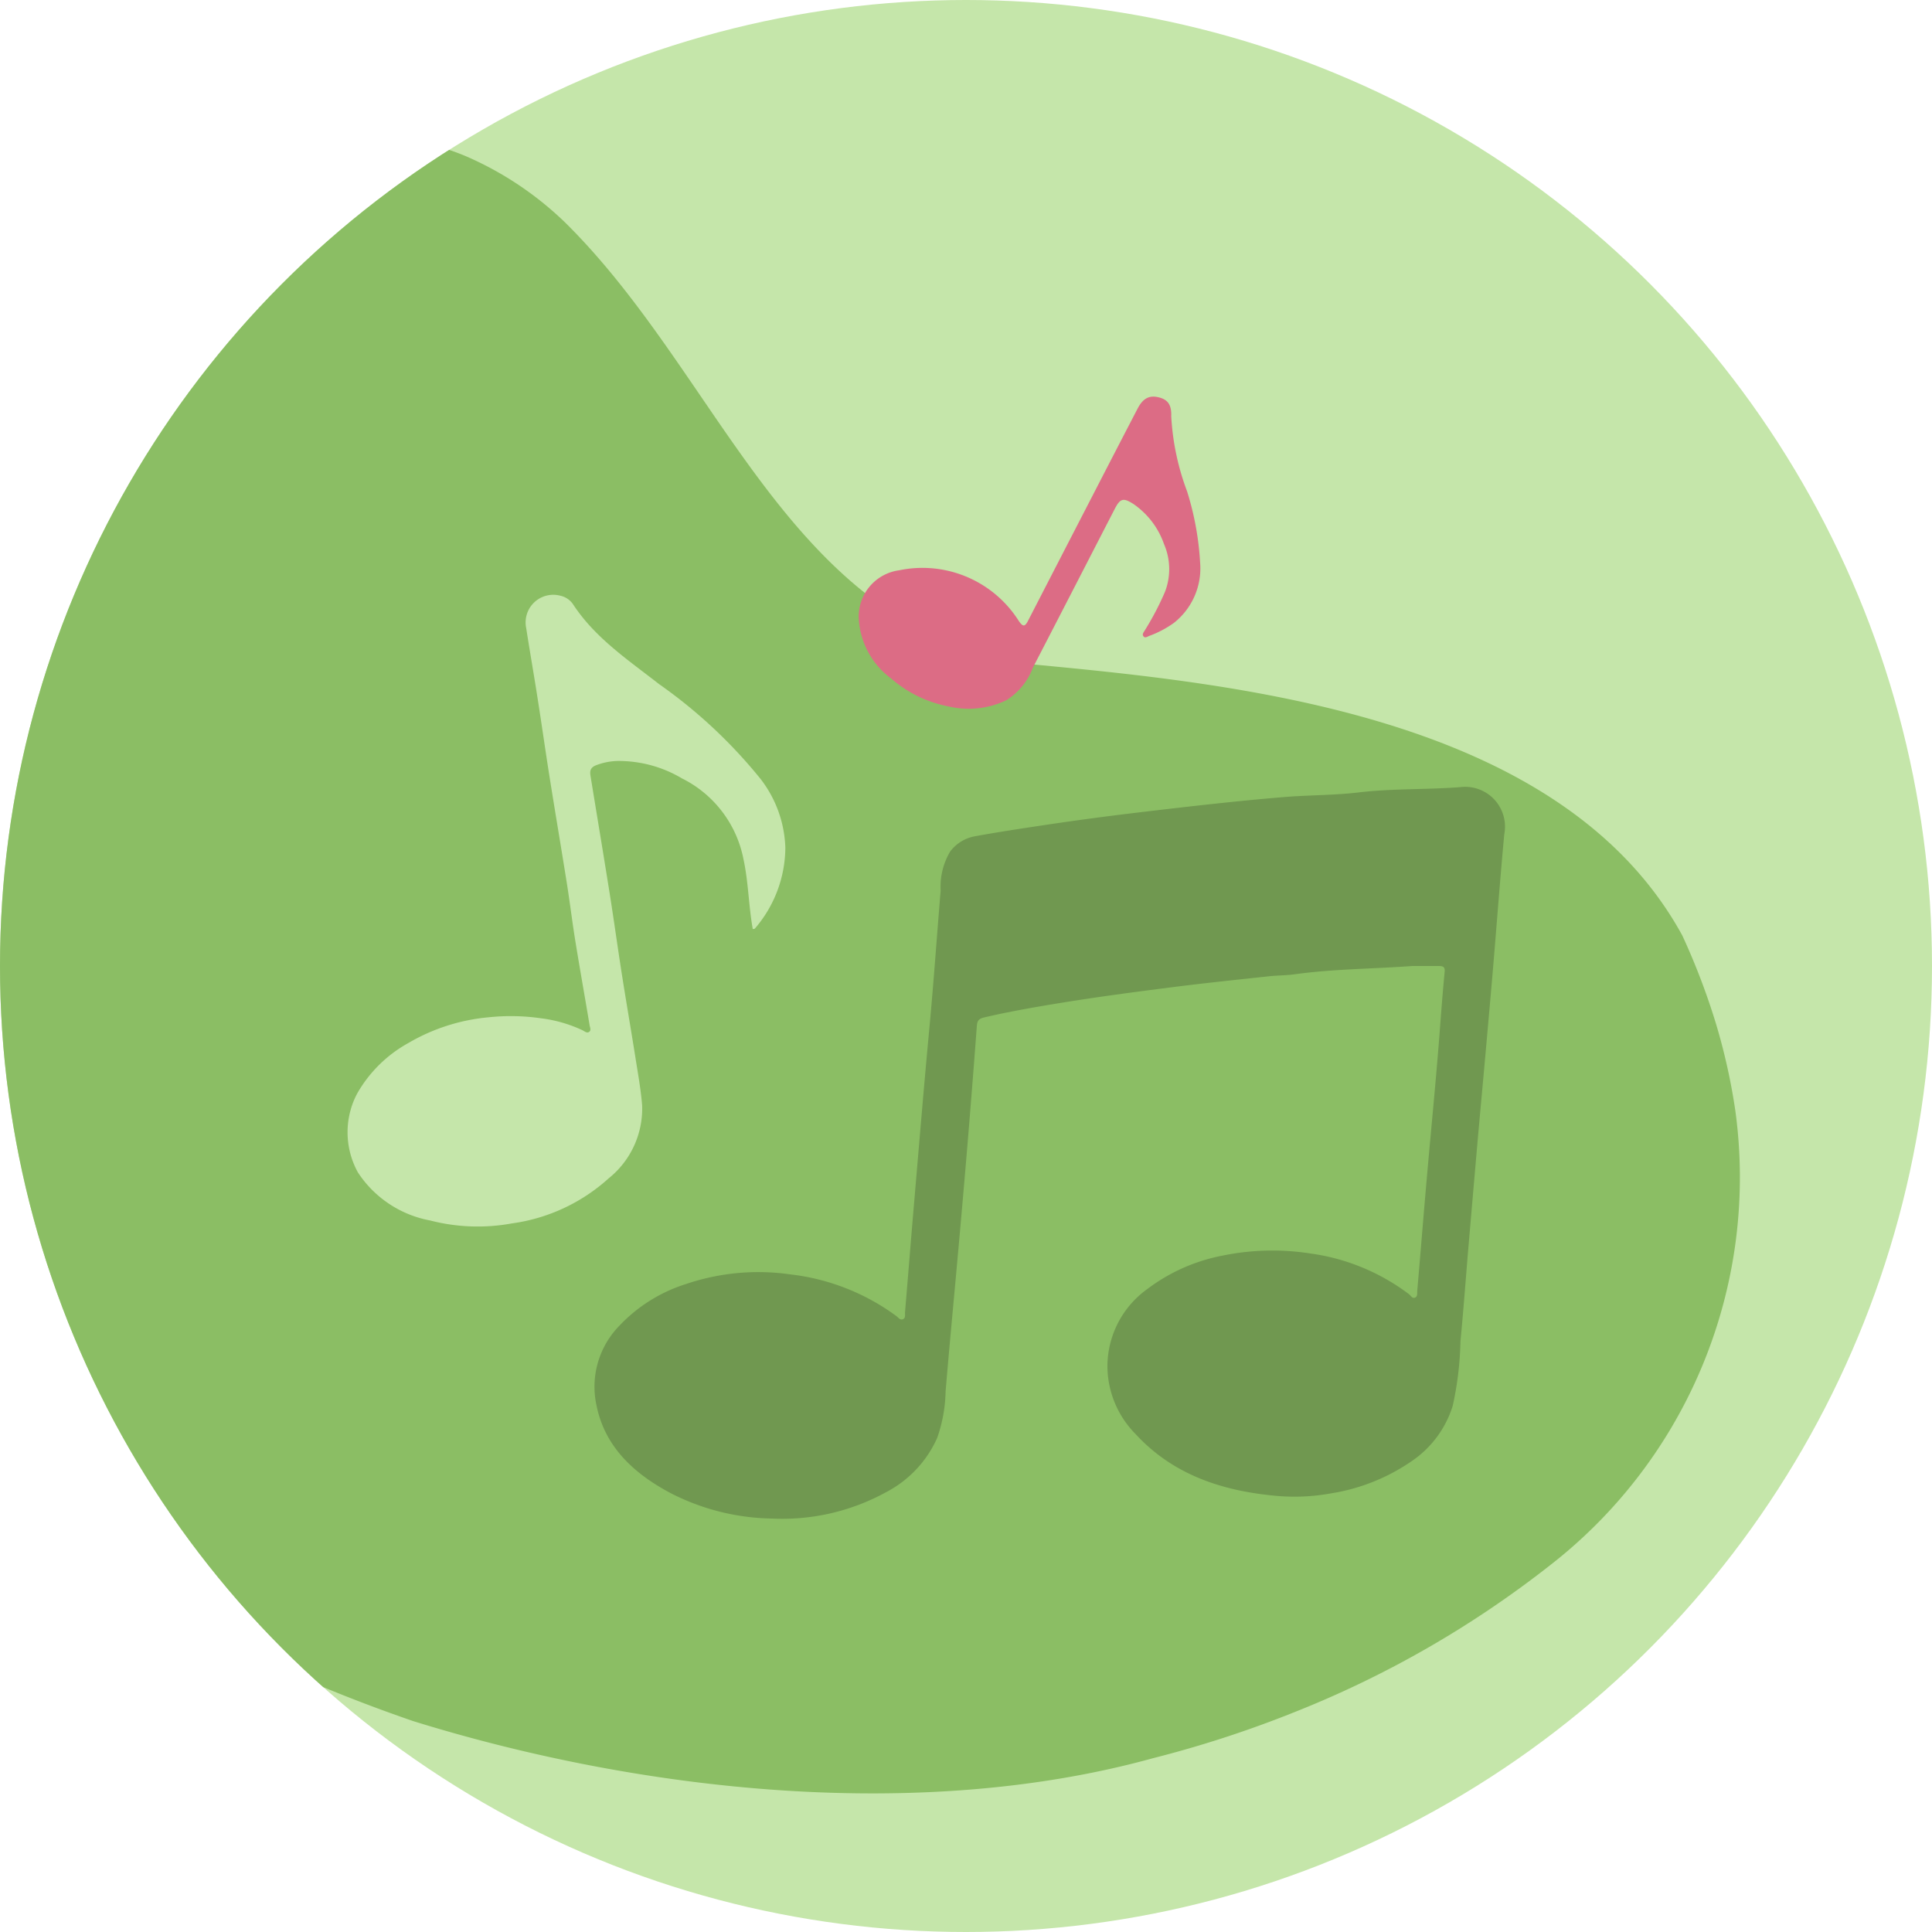 <svg xmlns="http://www.w3.org/2000/svg" xmlns:xlink="http://www.w3.org/1999/xlink" width="120" height="120" viewBox="0 0 120 120"><defs><style>.a{fill:none;}.b{clip-path:url(#a);}.c{fill:#c5e6aa;}.d{fill:#8bbe64;}.e{fill:#dc6c85;}.f{fill:#709850;}</style><clipPath id="a"><circle class="a" cx="60" cy="60" r="60"/></clipPath></defs><g class="b"><path class="c" d="M126.467,89.409s42.6-37.69,78.887-6.46,21.89,93.663,14.939,102.407-15.9,14.958-54.708,13.657-67.091-21.277-64.169-62.1C101.416,136.915,103.165,112.65,126.467,89.409Z" transform="translate(-107 -79)"/><path class="d" d="M99.686,110.981C109.565,99.819,123.53,82.917,136.38,88.9a20.692,20.692,0,0,1,5.68,3.88c9.755,9.587,13.864,25.03,28.438,27.427,13.128,1.238,33.456,3.123,40.994,16.9a42.825,42.825,0,0,1,2.091,5.482,37.868,37.868,0,0,1,1.206,5.428,30.509,30.509,0,0,1-11.534,28.221,63.669,63.669,0,0,1-15.883,9.118,69.311,69.311,0,0,1-8.747,2.846c-14.412,3.985-31.709,2.12-45.957-2.3q-4.467-1.534-8.82-3.512-4.314-2-8.484-4.4a97.231,97.231,0,0,1-17.181-12.762,66.071,66.071,0,0,1-6-6.715,27.761,27.761,0,0,1-6.619-28.988,32.19,32.19,0,0,1,2.452-5.641c1.77-4.265,4.153-7.731,7.866-9.381C97.154,113.327,98.434,112.174,99.686,110.981Z" transform="translate(-107 -79)"/></g><path class="e" d="M180.731,109.517a15.6,15.6,0,0,1-.983-4.654c.026-.722-.212-1.039-.762-1.18-.595-.152-.994.052-1.33.7q-1.37,2.637-2.731,5.279-2.04,3.951-4.074,7.9c-.206.4-.329.352-.565.018a7.079,7.079,0,0,0-7.433-3.159,2.9,2.9,0,0,0-2.516,2.967,4.958,4.958,0,0,0,2.011,3.751,7.569,7.569,0,0,0,3.559,1.736,5.435,5.435,0,0,0,3.593-.38,4.061,4.061,0,0,0,1.657-2.032c1.7-3.278,3.386-6.565,5.079-9.848.347-.674.54-.712,1.18-.3a5.027,5.027,0,0,1,1.882,2.477,3.918,3.918,0,0,1,.056,2.982,17.918,17.918,0,0,1-1.242,2.37c-.068.123-.2.248-.083.385.1.12.242.014.347-.03a6.333,6.333,0,0,0,1.541-.813,4.315,4.315,0,0,0,1.625-3.736A18.154,18.154,0,0,0,180.731,109.517Z" transform="translate(-107 -79)"/><path class="f" d="M197.73,127.887c-2.11.168-4.23.081-6.345.332-1.539.183-3.107.161-4.663.29-3.025.252-6.035.6-9.047.959q-2.909.345-5.8.778c-1.437.216-2.874.433-4.3.693a2.471,2.471,0,0,0-1.561.954,4.277,4.277,0,0,0-.588,2.419c-.236,2.845-.434,5.693-.7,8.535-.335,3.573-.631,7.15-.937,10.726-.2,2.307-.38,4.615-.576,6.922-.012.152.052.357-.122.44s-.278-.083-.4-.18a13.742,13.742,0,0,0-6.6-2.6,13.985,13.985,0,0,0-6.487.6,9.683,9.683,0,0,0-4.157,2.613,5.415,5.415,0,0,0-1.4,4.908c.525,2.654,2.425,4.317,4.652,5.488a14.245,14.245,0,0,0,6.258,1.556,13.387,13.387,0,0,0,7.073-1.634,7.032,7.032,0,0,0,3.178-3.369,9.218,9.218,0,0,0,.525-2.894c.277-3.308.6-6.613.891-9.919q.271-3.03.522-6.062.276-3.355.527-6.713c.023-.3.094-.449.442-.531,1.516-.357,3.05-.624,4.583-.876,2.348-.386,4.71-.7,7.072-1,2.01-.258,4.026-.464,6.041-.683.535-.058,1.079-.052,1.612-.126,2.421-.334,4.866-.332,7.3-.513h1.62c.235,0,.42.018.388.353-.127,1.305-.223,2.613-.323,3.92-.233,3.024-.539,6.042-.8,9.064-.2,2.272-.382,4.546-.578,6.818-.014.152.03.365-.131.439-.181.083-.274-.13-.4-.222a13.1,13.1,0,0,0-6.11-2.516,15.32,15.32,0,0,0-5.407.123,11.261,11.261,0,0,0-4.74,2.1,5.924,5.924,0,0,0-2.458,4.725,6.028,6.028,0,0,0,1.748,4.267c2.321,2.524,5.353,3.52,8.651,3.831a12.562,12.562,0,0,0,3.484-.146,12.151,12.151,0,0,0,5.072-2.041,6.447,6.447,0,0,0,2.493-3.4,20.3,20.3,0,0,0,.479-4c.2-2.053.345-4.113.523-6.17.249-2.879.492-5.759.756-8.637q.342-3.726.666-7.456c.27-3.077.489-6.158.777-9.233A2.474,2.474,0,0,0,197.73,127.887Z" transform="translate(-107 -79)"/><path class="c" d="M154.232,127.371a30.966,30.966,0,0,0-6.3-5.883c-1.906-1.49-3.944-2.843-5.314-4.918A1.287,1.287,0,0,0,141.8,116a1.717,1.717,0,0,0-2.116,2.018c.234,1.507.5,3.009.732,4.515.247,1.577.469,3.158.72,4.735.349,2.2.722,4.39,1.071,6.586.191,1.205.337,2.417.532,3.621.282,1.734.592,3.464.882,5.2.023.134.106.315-.017.41-.149.116-.295-.033-.436-.1a8.493,8.493,0,0,0-2.558-.736,13.087,13.087,0,0,0-3.273-.062,11.985,11.985,0,0,0-4.979,1.6,8.252,8.252,0,0,0-3.146,3.086,4.938,4.938,0,0,0-.442,1.094,5.161,5.161,0,0,0,.458,3.85,6.856,6.856,0,0,0,4.491,2.989,11.784,11.784,0,0,0,5.069.183,11.207,11.207,0,0,0,6.017-2.8,5.55,5.55,0,0,0,2.08-4.523c-.081-1-.261-1.99-.418-2.982-.275-1.737-.575-3.47-.848-5.207-.261-1.666-.489-3.337-.754-5-.385-2.426-.791-4.849-1.186-7.275-.049-.3-.026-.523.34-.669a4,4,0,0,1,1.3-.267,7.691,7.691,0,0,1,4.038,1.081,7.121,7.121,0,0,1,3.822,5.02c.31,1.426.316,2.885.577,4.341.066-.016.114-.013.131-.034a7.755,7.755,0,0,0,1.892-5.015A7.351,7.351,0,0,0,154.232,127.371Z" transform="translate(-107 -79)"/></svg>
